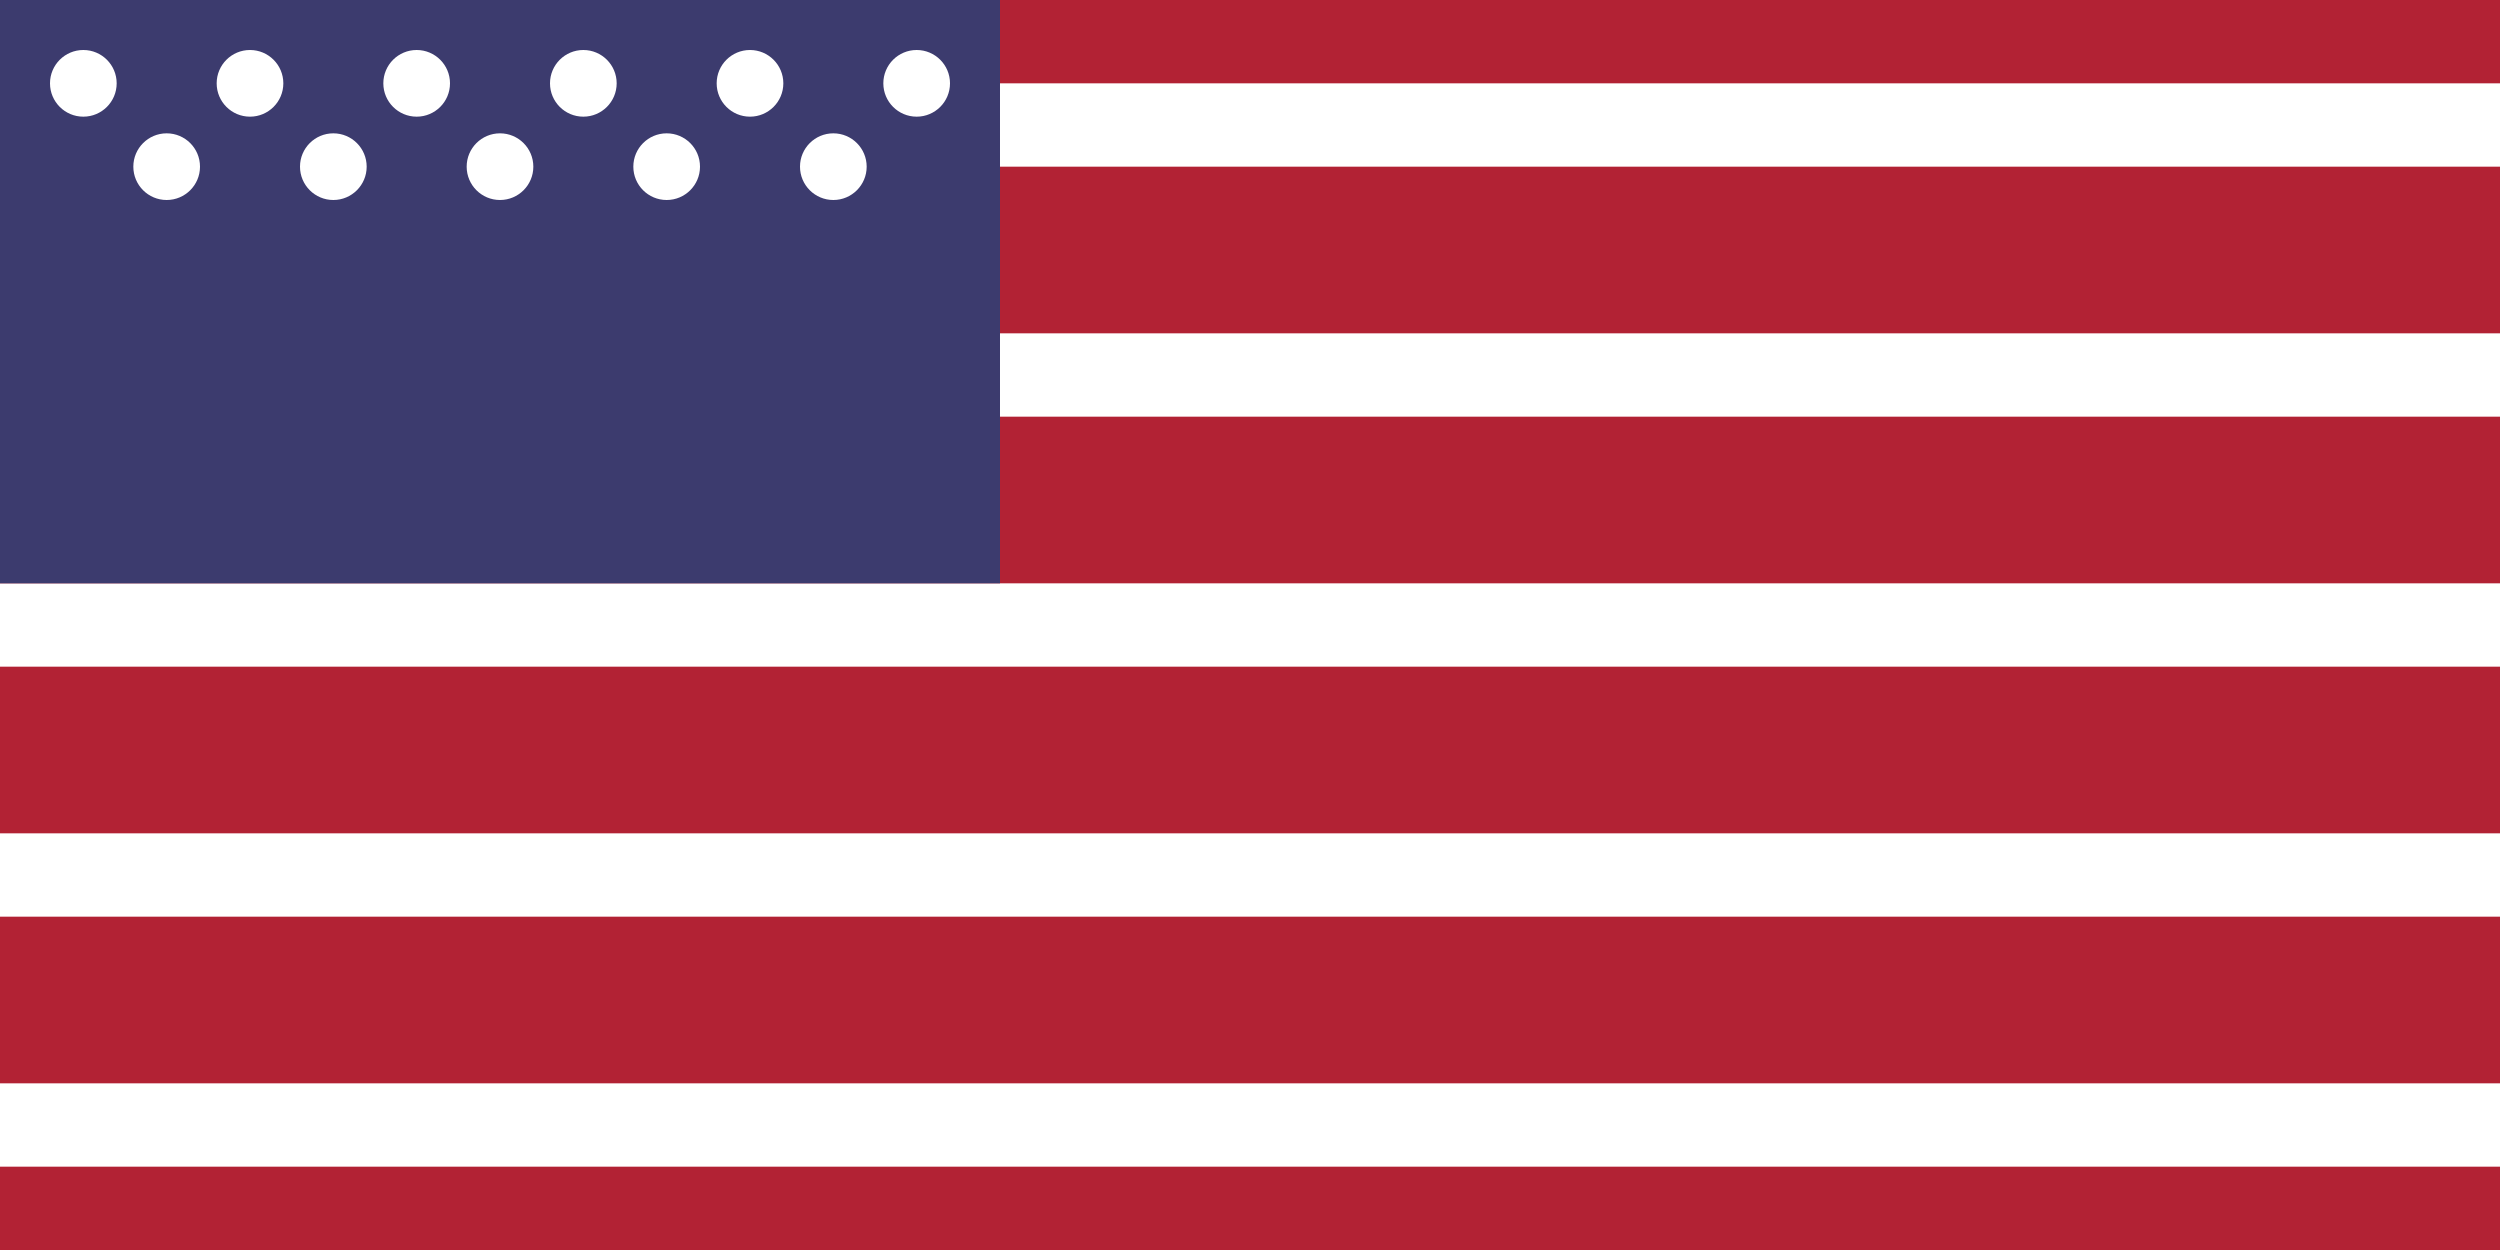 <svg xmlns="http://www.w3.org/2000/svg" viewBox="0 0 60 30">
  <rect width="60" height="30" fill="#b22234"/>
  <path stroke="#fff" stroke-width="2" d="M0 3h60M0 9h60M0 15h60M0 21h60M0 27h60"/>
  <rect width="24" height="14" fill="#3c3b6e"/>
  <g fill="#fff">
    <circle cx="2" cy="2" r="0.8"/>
    <circle cx="6" cy="2" r="0.8"/>
    <circle cx="10" cy="2" r="0.8"/>
    <circle cx="14" cy="2" r="0.8"/>
    <circle cx="18" cy="2" r="0.8"/>
    <circle cx="22" cy="2" r="0.8"/>
    <circle cx="4" cy="4" r="0.8"/>
    <circle cx="8" cy="4" r="0.8"/>
    <circle cx="12" cy="4" r="0.8"/>
    <circle cx="16" cy="4" r="0.8"/>
    <circle cx="20" cy="4" r="0.8"/>
  </g>
</svg>
